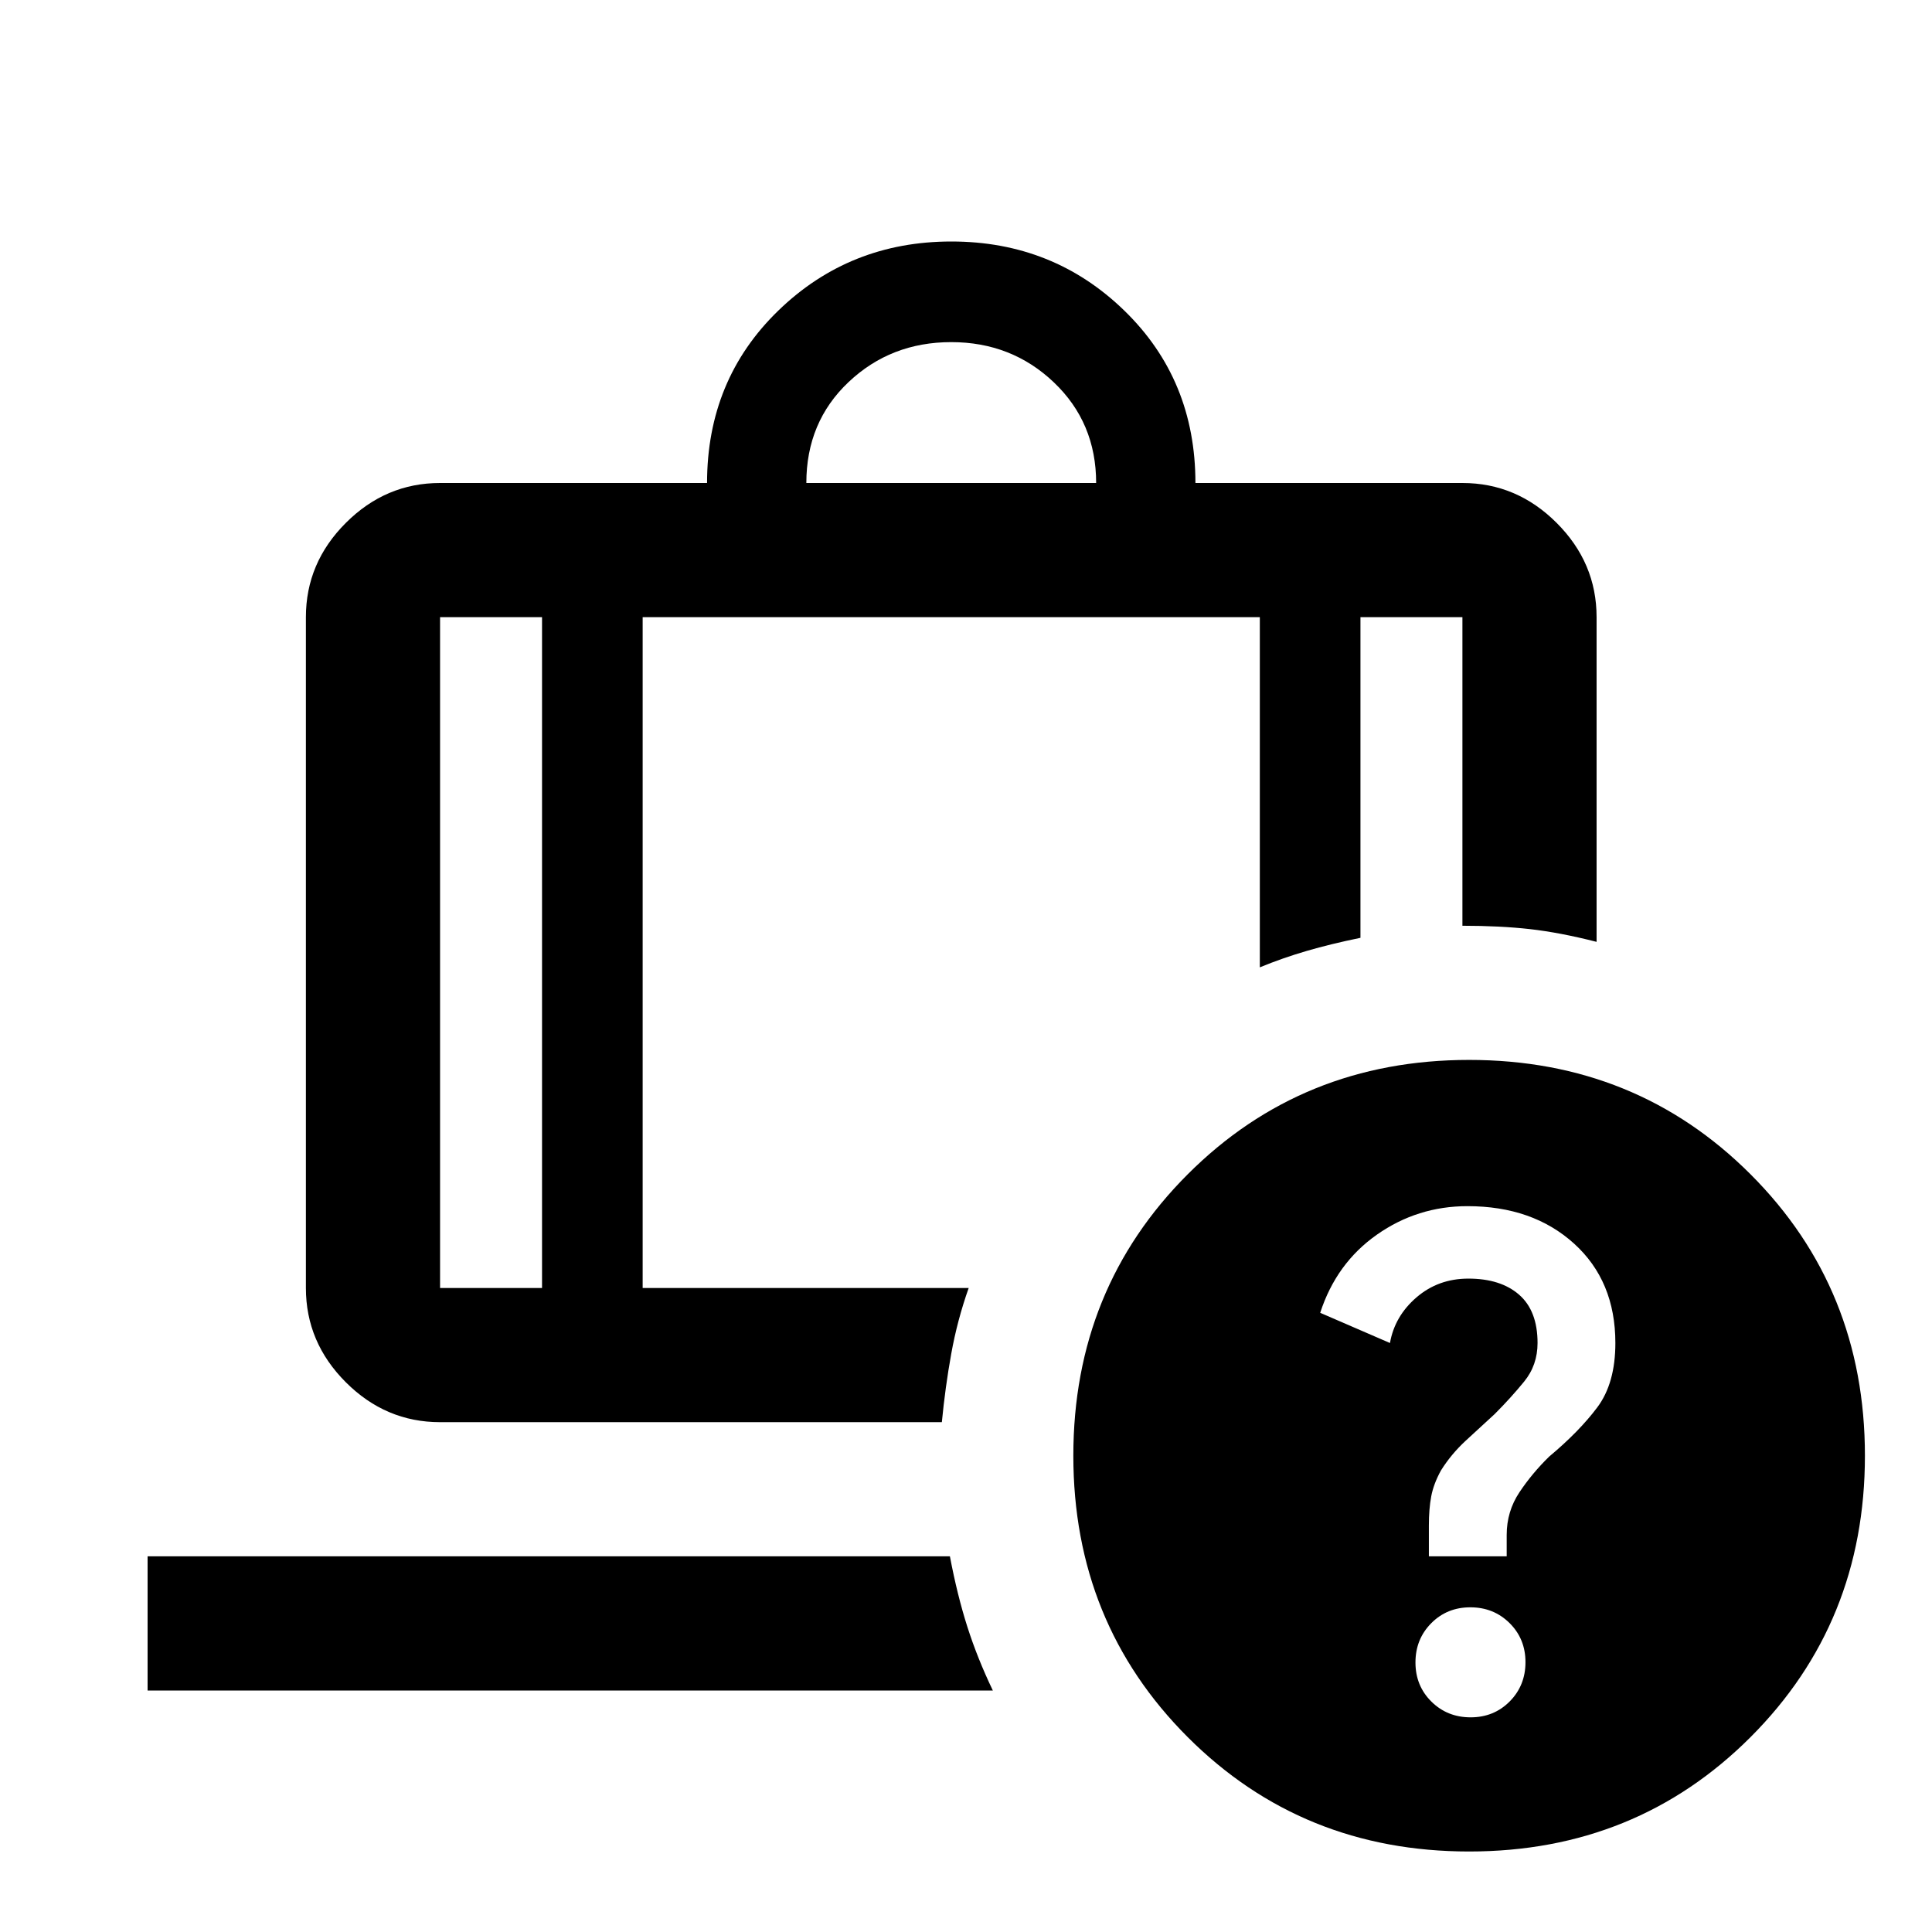 <svg xmlns="http://www.w3.org/2000/svg" height="40" viewBox="0 -960 960 960" width="40"><path d="M400.666-720h144.001q0-30-21-50t-51.001-20q-30 0-51 19.833-21 19.834-21 50.167Zm-131.333 66.666h-50.667v333.335h50.667v-333.335ZM73.333-120v-66.666h398.668q3.666 19.333 8.667 35 5 15.666 12.666 31.666h-420Zm246-533.334v333.335h162.001q-5.667 16-8.667 32.667-3 16.666-4.666 33.999H218.666q-27 0-46.833-19.833T152-319.999v-333.335q0-27 19.833-46.833T218.666-720h132.667q0-51.333 35.412-85.667 35.412-34.333 86-34.333t85.922 34.333Q594-771.333 594-720h132.667q27 0 46.833 19.833t19.833 46.833V-492q-18.333-4.666-33.166-6.333-14.834-1.666-33.5-1.666v-153.335H676v159.335q-14.667 3-26.667 6.5-12 3.5-23.333 8.166v-174.001H319.333ZM730-433.333q83 0 139.834 56.833 56.833 56.833 56.833 139.833T869.834-96.833Q813-40 730-40T590.167-96.833q-56.833-56.834-56.833-139.834T590.167-376.5Q647-433.333 730-433.333Zm.739 326.667q11.595 0 19.428-7.906 7.833-7.905 7.833-19.5 0-11.594-7.905-19.428-7.905-7.833-19.5-7.833-11.595 0-19.428 7.905-7.833 7.906-7.833 19.5 0 11.595 7.905 19.428 7.905 7.834 19.5 7.834Zm-1.552-254.001q-24.853 0-45.02 14.167T656-307.676l34.667 15.009Q693-306 703.834-315.333q10.833-9.334 25.799-9.334 16.034 0 25.201 8 9.166 8 9.166 24 0 11-6.666 19.167-6.667 8.167-14.667 16.167-7.333 6.666-14.5 13.333T716-229.333q-3.666 6.667-4.833 12.867Q710-210.266 710-202v15.334h38.667v-10.635q0-11.699 6.333-21.199 6.334-9.5 14.819-17.766 14.848-12.401 23.848-24.401 9-12 9-32 0-30.812-20.531-49.406-20.531-18.594-52.949-18.594ZM269.333-653.334h50-50Zm0 0h-50.667 50.667Zm50 0H626 319.333Zm306.667 0h50-50Zm50 0h50.667H676Z"/></svg>